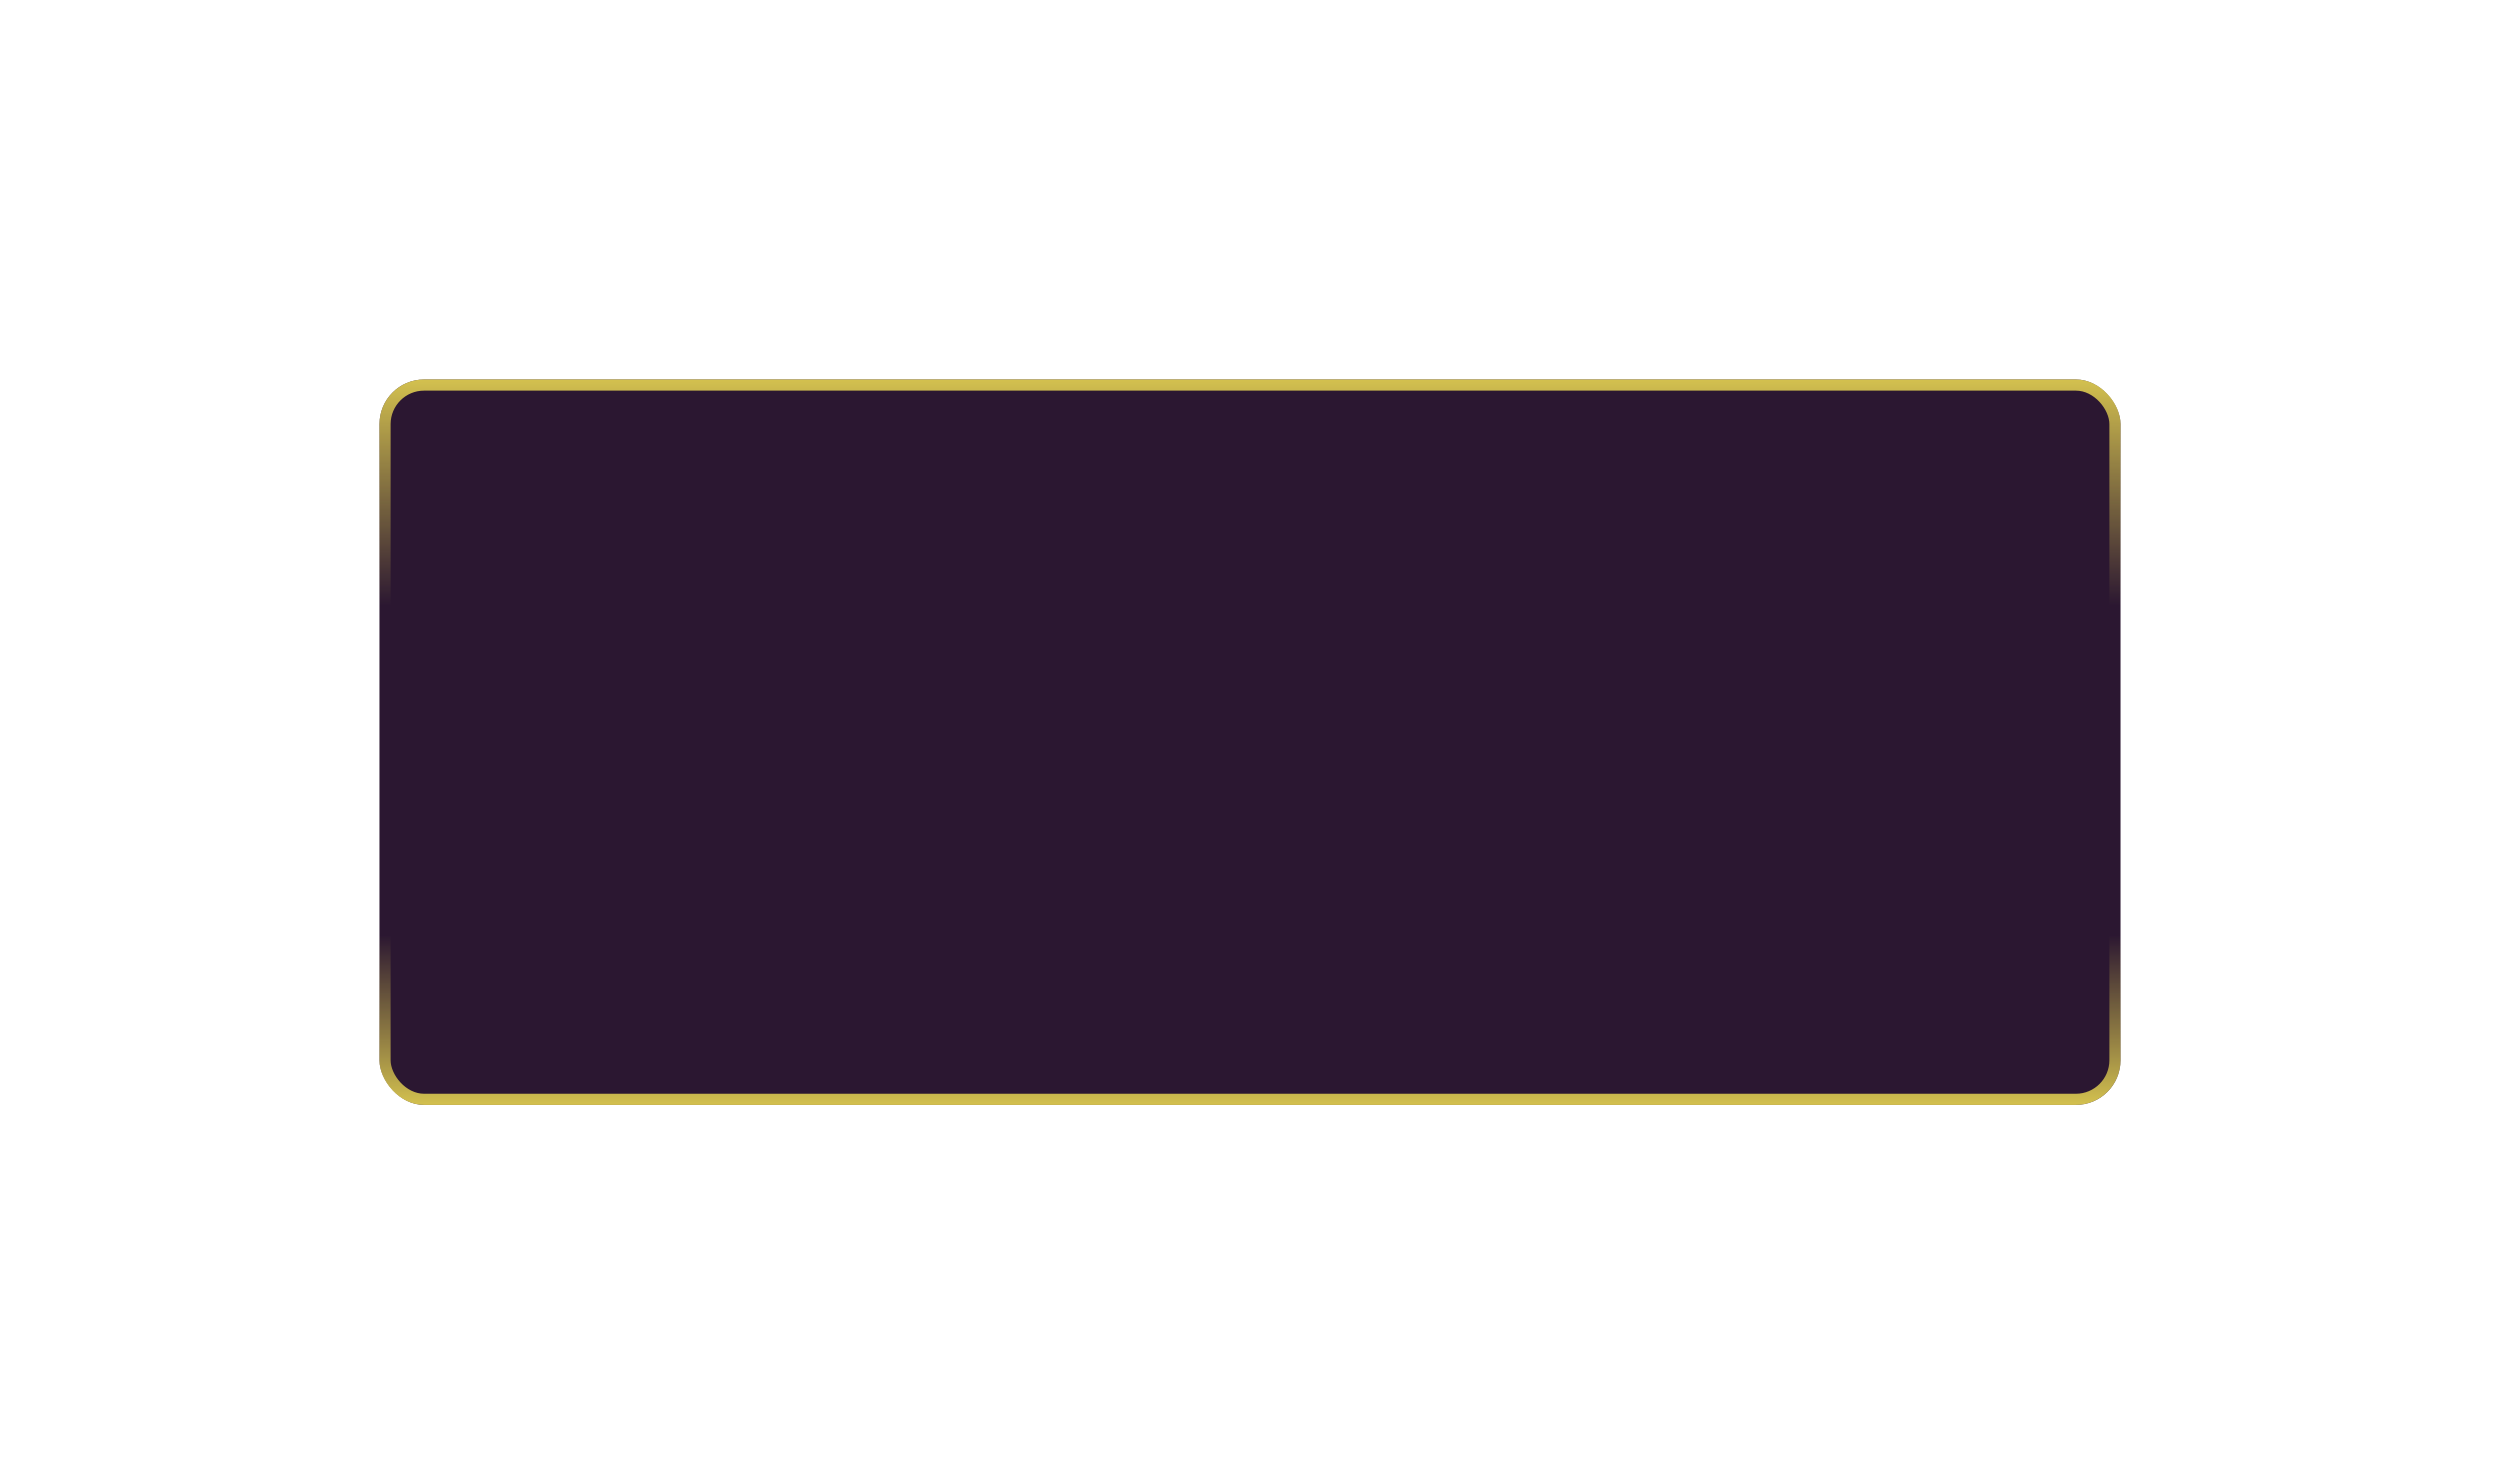 <svg width="224" height="133" viewBox="0 0 224 133" fill="none" xmlns="http://www.w3.org/2000/svg">
<g filter="url(#filter0_d_15_25508)">
<rect x="34" y="34" width="156" height="65" rx="4" fill="#2B1731"/>
<rect x="34.5" y="34.5" width="155" height="64" rx="3.5" stroke="url(#paint0_linear_15_25508)"/>
</g>
<defs>
<filter id="filter0_d_15_25508" x="0" y="0" width="224" height="133" filterUnits="userSpaceOnUse" color-interpolation-filters="sRGB">
<feFlood flood-opacity="0" result="BackgroundImageFix"/>
<feColorMatrix in="SourceAlpha" type="matrix" values="0 0 0 0 0 0 0 0 0 0 0 0 0 0 0 0 0 0 127 0" result="hardAlpha"/>
<feMorphology radius="4" operator="dilate" in="SourceAlpha" result="effect1_dropShadow_15_25508"/>
<feOffset/>
<feGaussianBlur stdDeviation="15"/>
<feComposite in2="hardAlpha" operator="out"/>
<feColorMatrix type="matrix" values="0 0 0 0 0.992 0 0 0 0 0.922 0 0 0 0 0.337 0 0 0 0.15 0"/>
<feBlend mode="normal" in2="BackgroundImageFix" result="effect1_dropShadow_15_25508"/>
<feBlend mode="normal" in="SourceGraphic" in2="effect1_dropShadow_15_25508" result="shape"/>
</filter>
<linearGradient id="paint0_linear_15_25508" x1="112" y1="34" x2="112" y2="99" gradientUnits="userSpaceOnUse">
<stop stop-color="#FDEB56" stop-opacity="0.8"/>
<stop offset="0.312" stop-color="#FDEB56" stop-opacity="0"/>
<stop offset="0.766" stop-color="#FDEB56" stop-opacity="0"/>
<stop offset="1" stop-color="#FDEB56" stop-opacity="0.8"/>
</linearGradient>
</defs>
</svg>
